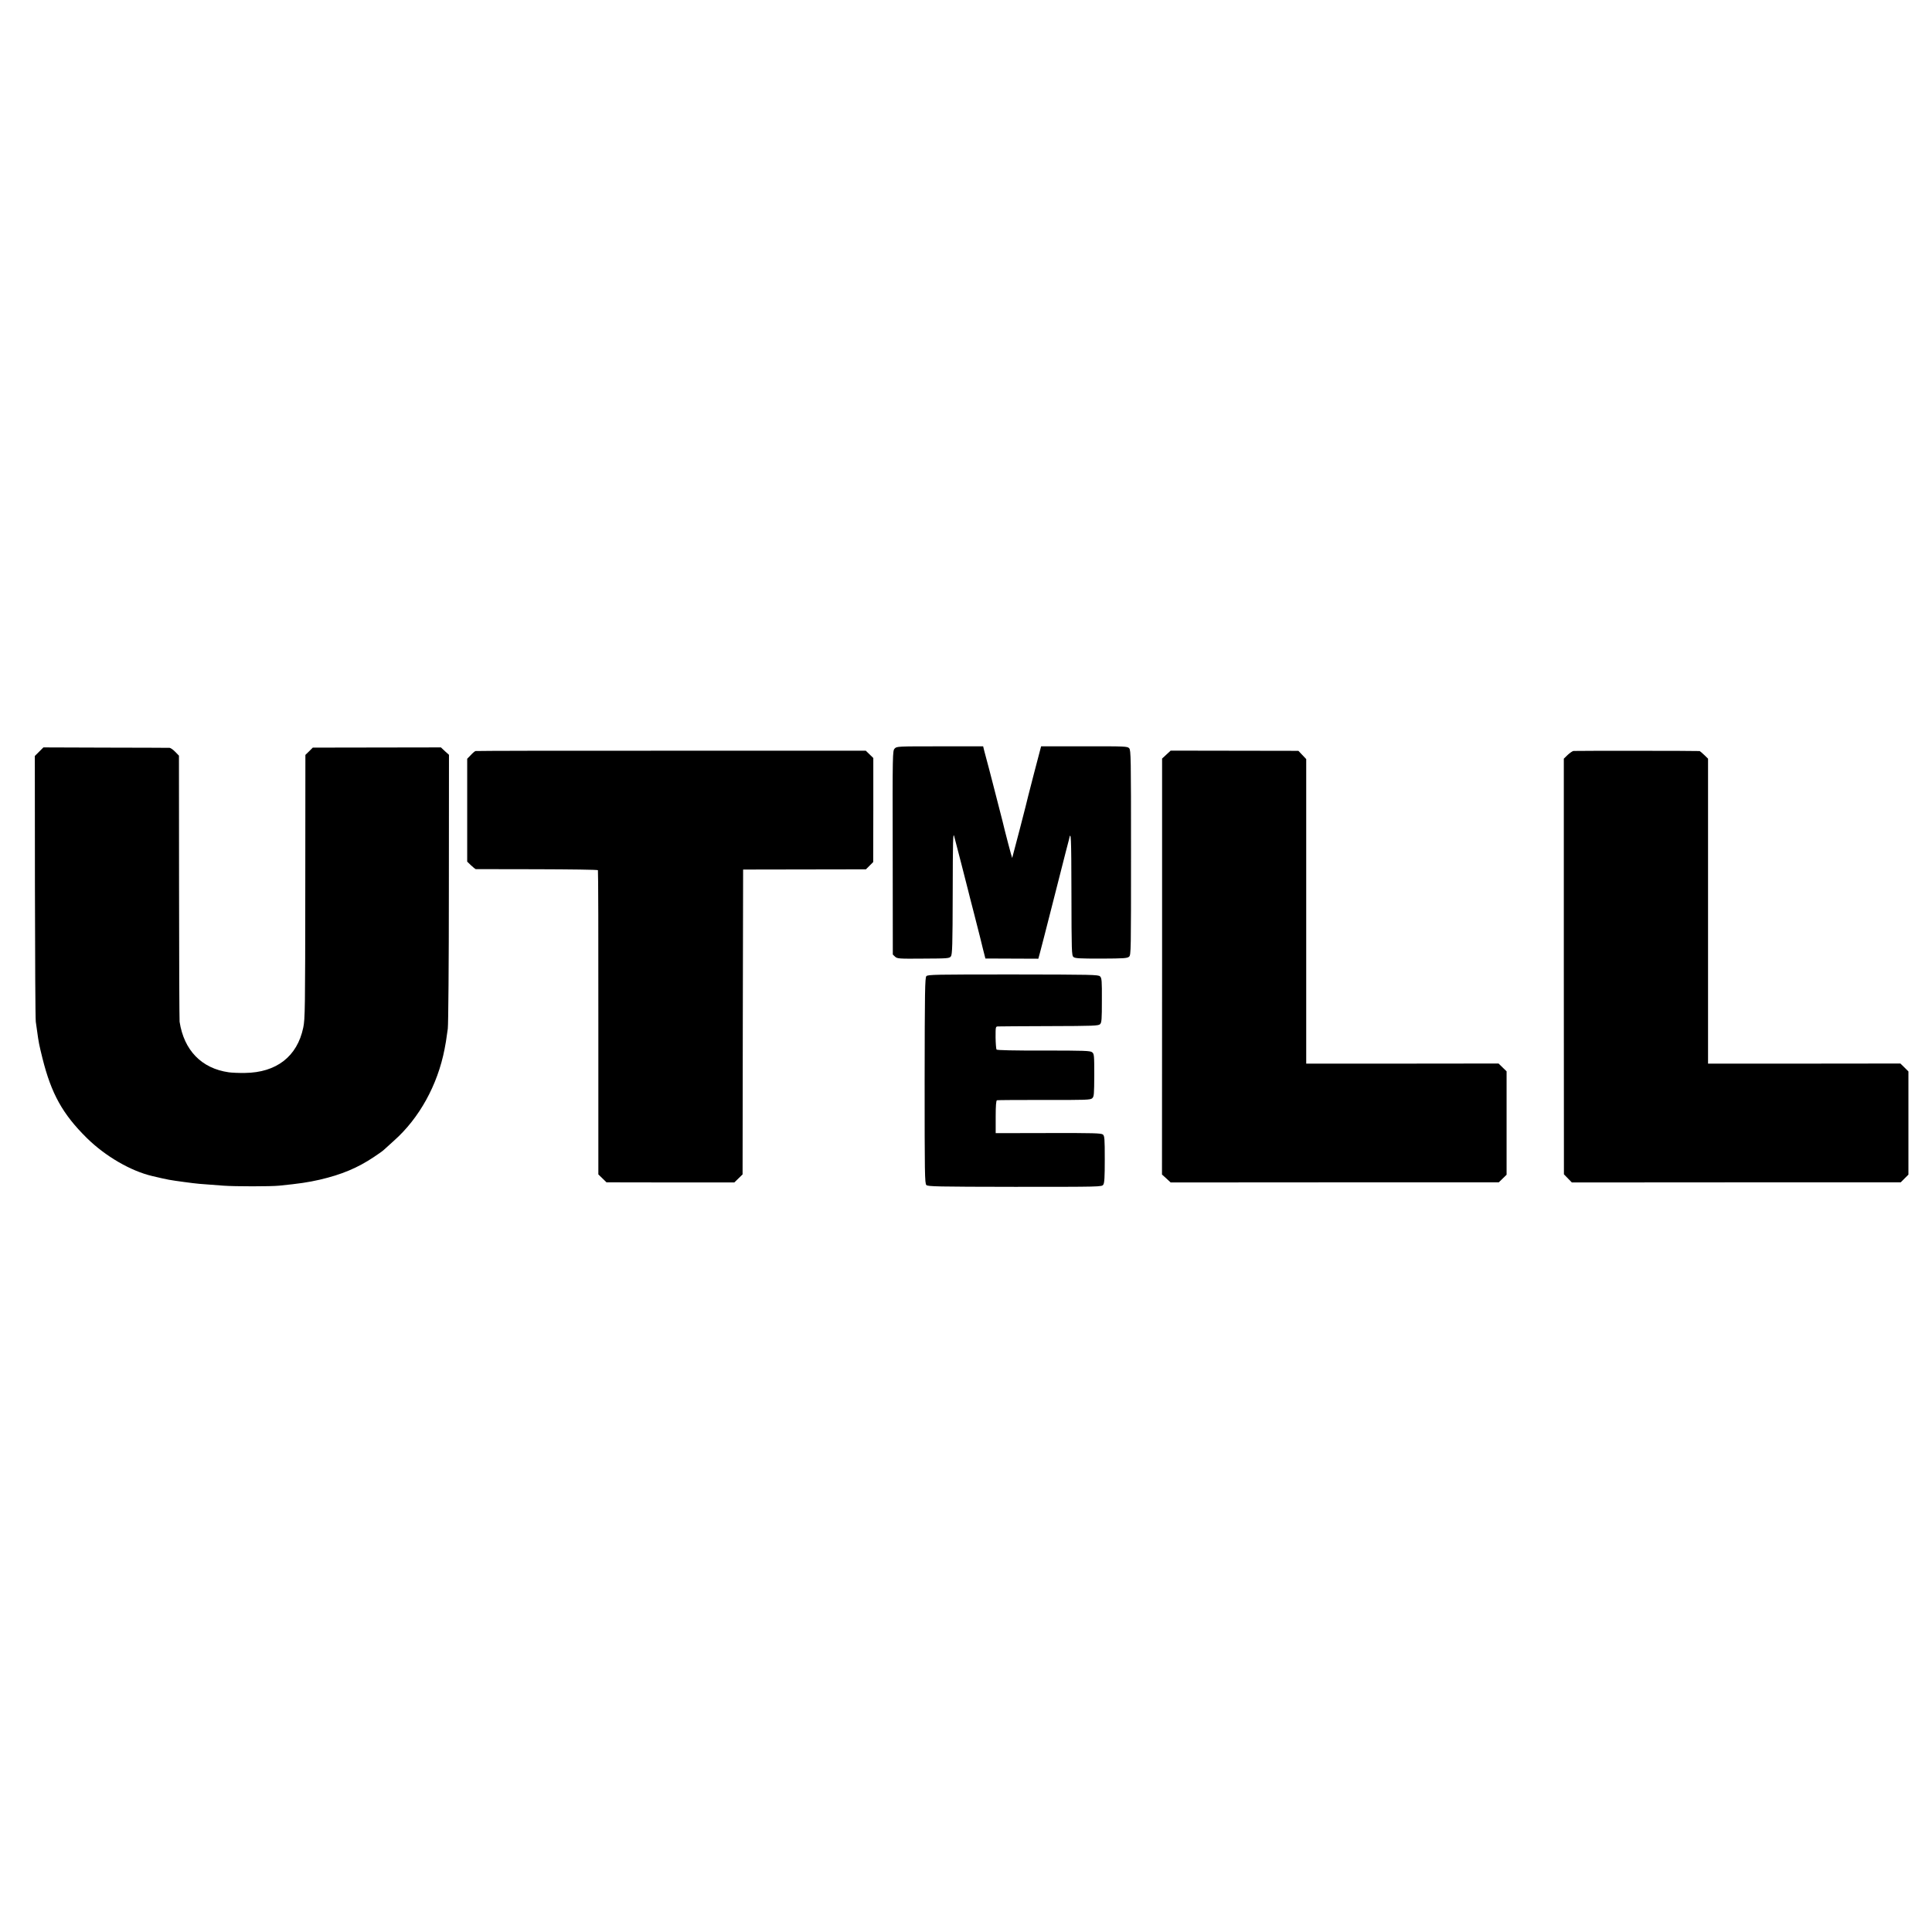<?xml version="1.0" standalone="no"?>
<!DOCTYPE svg PUBLIC "-//W3C//DTD SVG 20010904//EN"
 "http://www.w3.org/TR/2001/REC-SVG-20010904/DTD/svg10.dtd">
<svg version="1.0" xmlns="http://www.w3.org/2000/svg"
 width="1803pt" height="1803pt" viewBox="0 0 1803 1803"
 preserveAspectRatio="xMidYMid meet">
<g transform="translate(0,1803) scale(0.1,-0.1)"
fill="#000000" stroke="none">
<path d="M8349 11044 c-19 -21 -20 -35 -18 -972 l1 -950 21 -20 c21 -19 36
-20 264 -18 230 1 243 2 257 21 13 17 16 99 17 595 1 487 3 567 14 525 7 -27
38 -149 70 -270 31 -121 58 -227 60 -235 2 -8 26 -105 55 -215 28 -110 53
-209 56 -220 2 -11 15 -60 27 -110 l23 -90 247 -1 247 -1 14 51 c8 28 60 231
116 451 56 220 113 443 126 495 14 52 27 104 30 115 19 94 22 33 23 -500 1
-544 2 -582 19 -596 15 -13 57 -15 259 -15 212 1 243 3 260 18 18 16 18 52 18
971 0 887 -1 956 -17 974 -16 18 -38 19 -419 18 l-403 0 -8 -30 c-13 -46 -109
-418 -113 -435 -6 -32 -147 -575 -149 -577 -2 -2 -70 256 -91 347 -2 8 -23 87
-45 175 -23 88 -43 167 -45 175 -2 8 -18 69 -35 135 -18 66 -37 140 -44 165
l-11 45 -403 0 c-398 0 -403 0 -423 -21z"/>
<path d="M365 11015 l-40 -40 1 -1215 c1 -668 4 -1237 8 -1265 4 -27 9 -66 12
-85 15 -112 20 -133 50 -255 83 -333 189 -523 415 -746 173 -170 409 -307 609
-354 157 -37 160 -37 300 -56 136 -18 120 -16 365 -34 105 -8 444 -8 520 0
190 19 270 31 380 56 202 47 353 110 505 212 41 27 83 57 92 66 9 9 52 48 95
86 236 210 407 519 472 855 11 55 13 69 30 190 5 37 10 609 10 1310 l1 1246
-38 34 -37 35 -598 -1 -598 -1 -34 -34 -35 -34 -1 -1230 c-1 -1139 -2 -1236
-19 -1315 -56 -269 -250 -420 -545 -423 -55 -1 -122 2 -150 6 -254 36 -418
205 -459 472 -2 17 -5 582 -5 1257 l-1 1226 -35 36 c-19 20 -43 36 -52 37 -10
0 -279 2 -598 2 l-580 2 -40 -40z"/>
<path d="M4437 11021 c-6 -2 -27 -19 -44 -38 l-33 -34 0 -480 0 -480 36 -35
c20 -19 40 -34 43 -35 3 0 260 -1 571 -1 311 -1 567 -4 570 -9 3 -4 5 -644 4
-1423 l0 -1416 38 -37 38 -37 596 -1 597 0 38 37 39 38 2 1422 3 1423 573 1
573 1 34 34 34 34 1 486 0 485 -35 34 -35 34 -1815 0 c-998 1 -1821 -1 -1828
-3z"/>
<path d="M10885 10988 l-40 -37 0 -1941 -1 -1941 41 -37 40 -37 1531 1 1531 0
37 36 36 35 0 482 0 483 -37 36 -38 37 -897 -1 -898 0 0 1421 0 1421 -36 38
-37 39 -596 1 -596 1 -40 -37z"/>
<path d="M14684 11022 c-10 -2 -35 -19 -55 -38 l-35 -34 0 -1940 1 -1939 37
-38 37 -38 1535 1 1534 0 36 36 36 36 0 481 0 482 -37 37 -38 37 -897 -1 -898
0 0 1423 0 1423 -36 35 c-20 19 -39 35 -42 36 -23 3 -1162 3 -1178 1z"/>
<path d="M8645 8920 c-13 -15 -15 -139 -16 -975 0 -868 1 -959 16 -974 14 -14
94 -16 826 -17 804 0 811 0 825 20 11 16 14 66 14 237 0 193 -2 217 -17 231
-16 13 -85 15 -510 14 l-491 -1 0 152 c0 105 4 153 12 155 6 2 205 3 441 3
391 -1 432 0 448 16 17 15 18 36 19 215 0 186 -1 199 -20 214 -17 14 -70 16
-452 16 -277 -1 -435 3 -440 9 -4 6 -8 56 -9 113 0 99 0 102 22 103 12 1 228
2 479 3 413 1 459 3 474 18 15 14 17 44 17 223 1 181 -1 208 -17 223 -15 16
-74 17 -812 18 -727 0 -796 -1 -809 -16z"/>
</g>
</svg>
